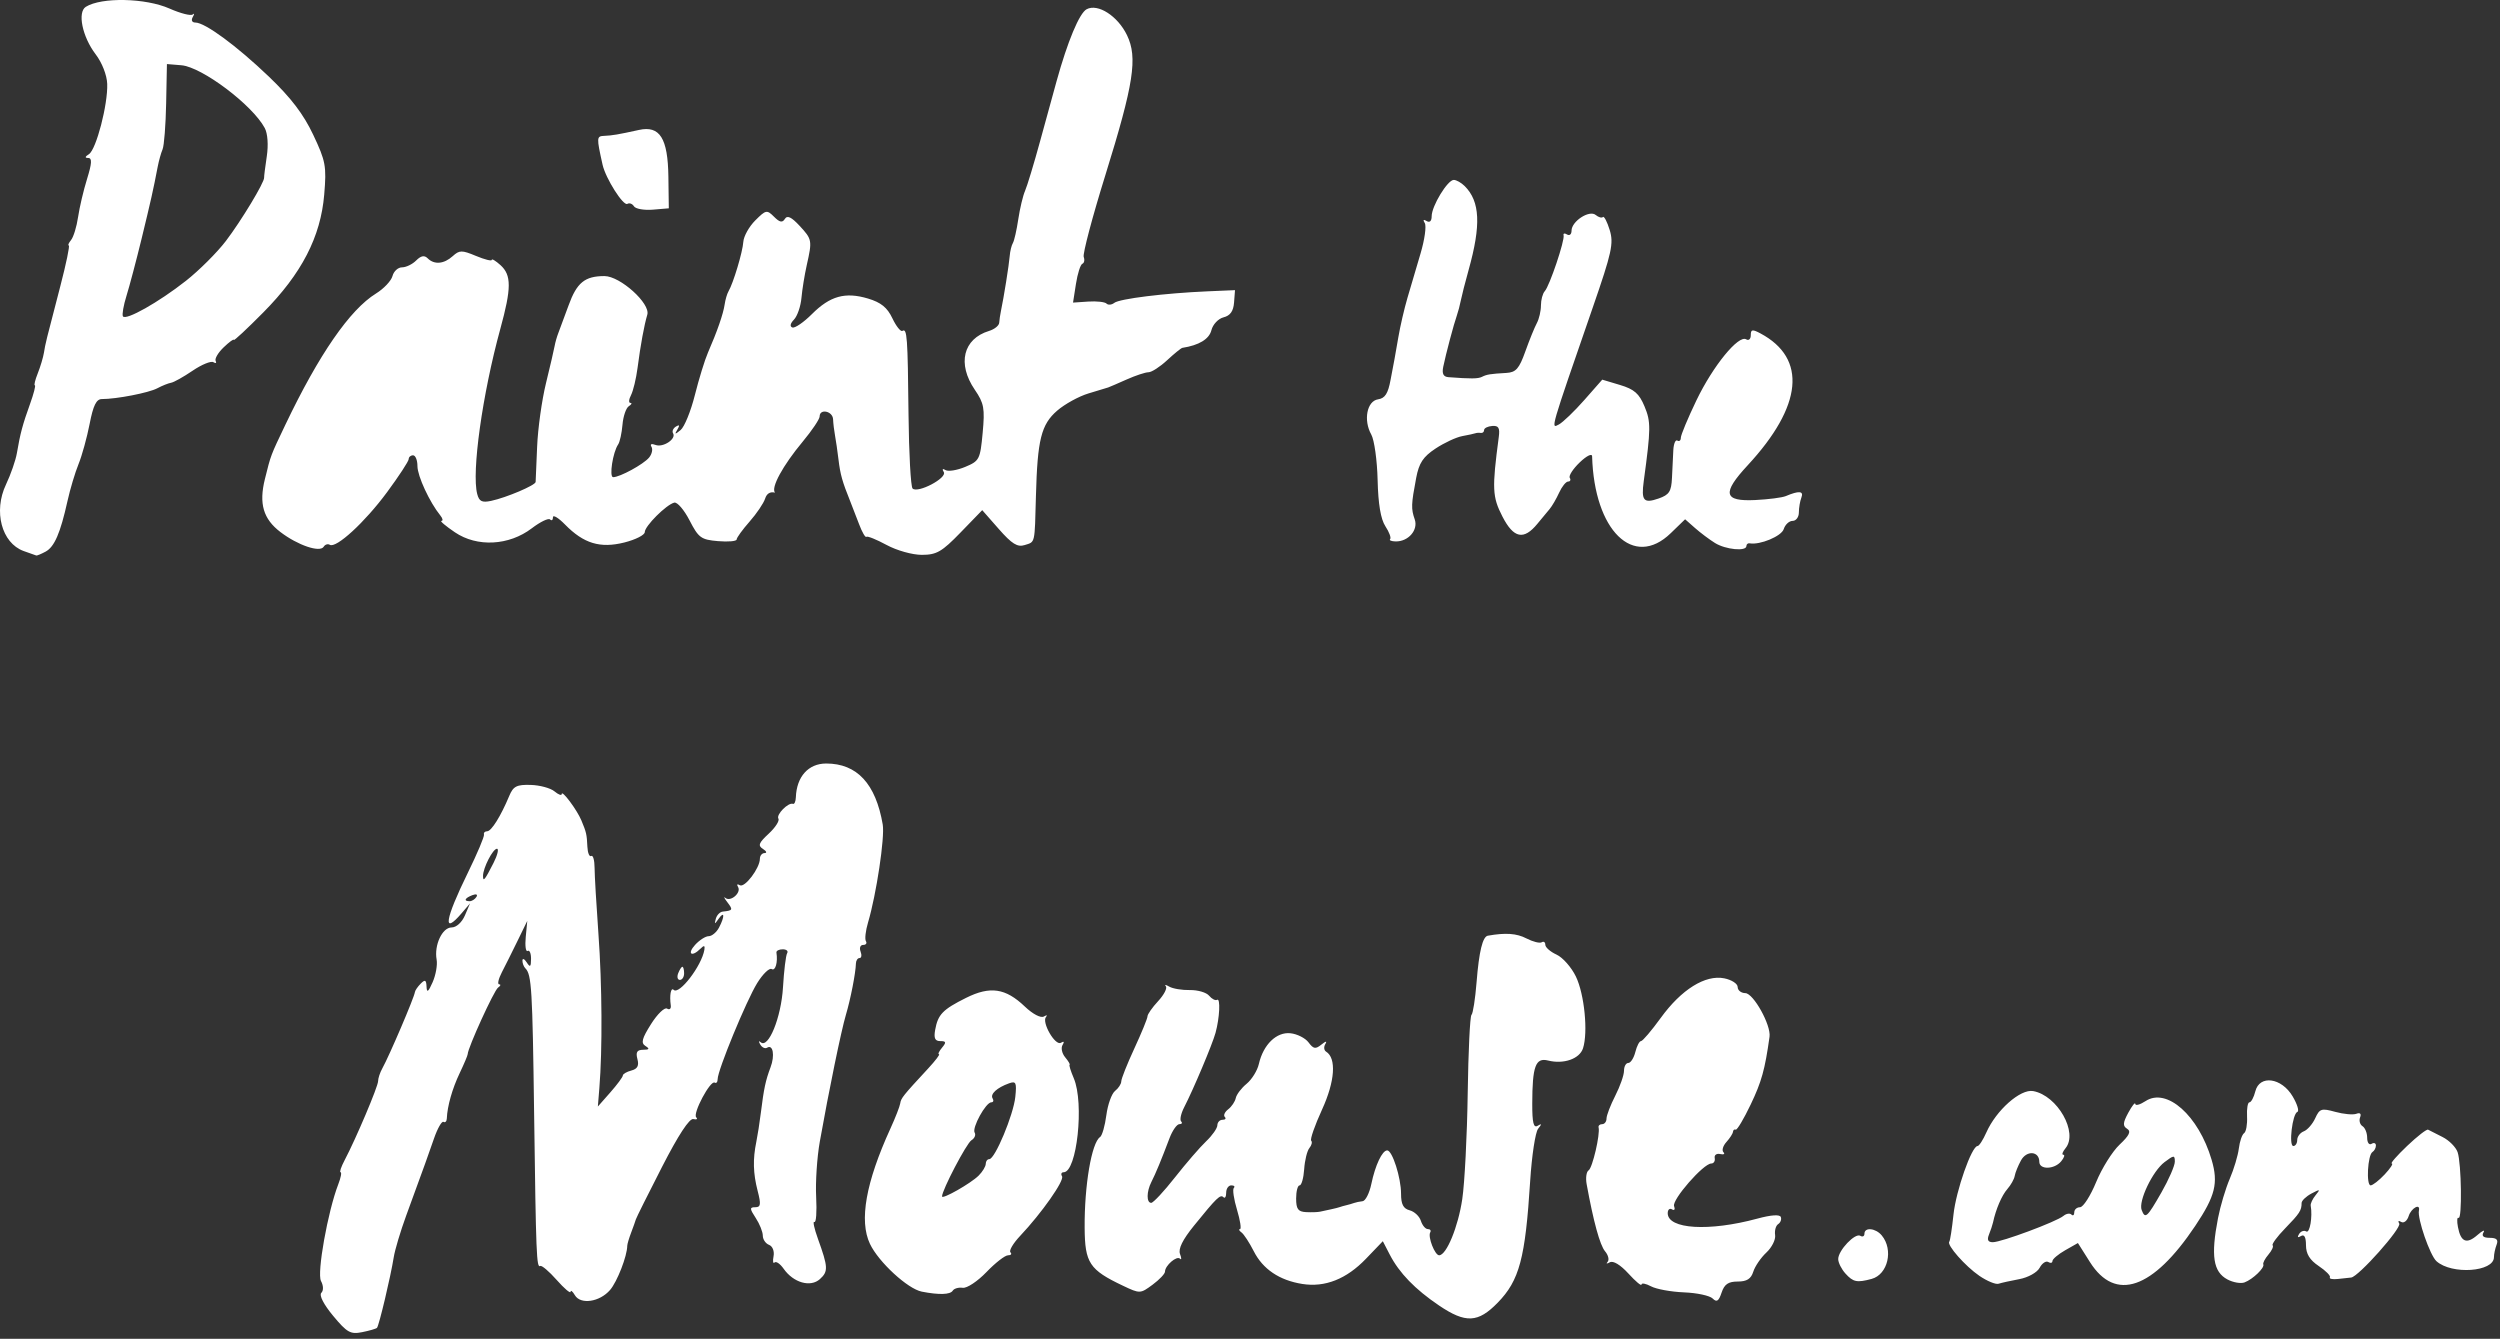 <?xml version="1.0" encoding="UTF-8" standalone="no"?>
<svg width="183px" height="98px" viewBox="0 0 183 98" version="1.1" xmlns="http://www.w3.org/2000/svg" xmlns:xlink="http://www.w3.org/1999/xlink">
    <rect x="0" y="0" width="183" height="98" fill="#333333" stroke="none"/>
    <!-- Generator: Sketch 42 (36781) - http://www.bohemiancoding.com/sketch -->
    <title>text_2lines copy</title>
    <desc>Created with Sketch.</desc>
    <defs></defs>
    <g id="Page-1" stroke="none" stroke-width="1" fill="none" fill-rule="evenodd">
        <g id="Desktop" transform="translate(-400, -102)" fill-rule="nonzero" fill="#FFFFFF">
            <path d="M423.519,196.64 C423.69,196.468 423.681,196.116 423.497,195.771 C423.187,195.193 423.993,190.683 424.762,188.689 C424.949,188.205 425.025,187.809 424.931,187.809 C424.837,187.809 424.97,187.413 425.225,186.929 C426.059,185.347 427.677,181.527 427.677,181.139 C427.677,180.931 427.816,180.51 427.986,180.205 C428.5,179.28 430.324,175.011 430.37,174.625 C430.385,174.502 430.577,174.221 430.797,174.001 C431.117,173.681 431.202,173.726 431.223,174.225 C431.243,174.698 431.351,174.618 431.669,173.897 C431.9,173.373 432.031,172.628 431.961,172.242 C431.769,171.185 432.373,169.889 433.058,169.889 C433.404,169.889 433.812,169.52 434.031,169.009 L434.407,168.129 L433.791,168.849 C432.381,170.496 432.56,169.332 434.245,165.889 C434.935,164.481 435.467,163.221 435.428,163.089 C435.389,162.957 435.493,162.849 435.66,162.849 C435.969,162.849 436.657,161.747 437.279,160.256 C437.572,159.554 437.82,159.427 438.844,159.456 C439.513,159.474 440.298,159.687 440.588,159.928 C440.879,160.17 441.117,160.258 441.117,160.125 C441.117,159.784 442.233,161.277 442.555,162.049 C442.923,162.932 442.952,163.057 442.997,163.988 C443.019,164.438 443.145,164.74 443.277,164.658 C443.409,164.577 443.52,164.964 443.523,165.52 C443.526,166.075 443.653,168.257 443.806,170.369 C444.075,174.072 444.103,178.823 443.873,181.644 L443.763,182.998 L444.675,181.964 C445.176,181.395 445.589,180.838 445.592,180.726 C445.595,180.615 445.876,180.451 446.216,180.362 C446.664,180.245 446.787,180.012 446.659,179.524 C446.526,179.016 446.63,178.848 447.08,178.844 C447.533,178.84 447.573,178.773 447.247,178.566 C446.903,178.349 446.986,178.024 447.658,176.959 C448.121,176.226 448.649,175.717 448.83,175.829 C449.011,175.942 449.133,175.838 449.101,175.601 C448.998,174.856 449.109,174.254 449.311,174.456 C449.71,174.855 451.365,172.699 451.56,171.527 C451.614,171.199 451.54,171.178 451.271,171.447 C450.633,172.085 450.276,171.833 450.877,171.169 C451.196,170.817 451.645,170.529 451.875,170.529 C452.106,170.529 452.444,170.251 452.626,169.91 C453.058,169.103 453.045,168.631 452.608,169.249 C452.306,169.676 452.283,169.676 452.399,169.249 C452.472,168.985 452.698,168.751 452.904,168.729 C453.645,168.65 453.669,168.601 453.247,168.049 C453.011,167.741 452.944,167.596 453.098,167.726 C453.475,168.046 454.284,167.344 454.024,166.923 C453.911,166.74 453.969,166.683 454.153,166.797 C454.509,167.017 455.624,165.548 455.624,164.859 C455.624,164.633 455.78,164.447 455.97,164.444 C456.161,164.442 456.107,164.306 455.85,164.143 C455.463,163.899 455.536,163.705 456.268,163.027 C456.755,162.576 457.075,162.079 456.979,161.924 C456.798,161.632 457.708,160.712 458.046,160.843 C458.151,160.883 458.246,160.667 458.257,160.363 C458.311,158.85 459.173,157.889 460.477,157.889 C462.733,157.889 464.103,159.367 464.616,162.353 C464.777,163.293 464.151,167.468 463.538,169.535 C463.361,170.132 463.292,170.744 463.385,170.895 C463.479,171.046 463.387,171.169 463.182,171.169 C462.977,171.169 462.892,171.385 462.993,171.649 C463.094,171.913 463.062,172.129 462.92,172.129 C462.779,172.129 462.659,172.309 462.653,172.529 C462.635,173.228 462.264,175.13 461.919,176.289 C461.579,177.432 460.673,181.834 460.009,185.569 C459.806,186.713 459.686,188.537 459.743,189.622 C459.8,190.707 459.741,191.529 459.612,191.449 C459.482,191.369 459.599,191.921 459.871,192.676 C460.622,194.759 460.637,195.07 460.018,195.63 C459.329,196.254 458.079,195.897 457.361,194.871 C457.107,194.509 456.809,194.304 456.698,194.414 C456.588,194.525 456.554,194.32 456.624,193.958 C456.695,193.586 456.552,193.223 456.294,193.124 C456.043,193.028 455.837,192.724 455.837,192.448 C455.837,192.172 455.605,191.592 455.32,191.158 C454.869,190.469 454.865,190.369 455.287,190.369 C455.687,190.369 455.716,190.163 455.459,189.169 C455.127,187.883 455.1,186.849 455.365,185.569 C455.456,185.129 455.605,184.172 455.696,183.442 C455.916,181.675 456.043,181.081 456.403,180.129 C456.732,179.259 456.586,178.424 456.152,178.692 C456.003,178.784 455.776,178.677 455.648,178.454 C455.52,178.231 455.533,178.157 455.678,178.288 C456.241,178.798 457.185,176.48 457.315,174.269 C457.387,173.051 457.524,171.928 457.62,171.772 C457.716,171.616 457.57,171.489 457.296,171.489 C457.022,171.489 456.814,171.597 456.835,171.729 C456.948,172.441 456.758,173.102 456.489,172.936 C456.319,172.831 455.842,173.291 455.429,173.957 C454.632,175.244 452.531,180.345 452.531,180.995 C452.531,181.207 452.434,181.321 452.315,181.248 C451.999,181.052 450.689,183.514 450.963,183.788 C451.092,183.917 450.997,183.974 450.753,183.916 C450.467,183.847 449.654,185.087 448.458,187.422 C447.44,189.409 446.578,191.137 446.544,191.262 C446.509,191.387 446.354,191.822 446.199,192.23 C446.044,192.637 445.916,193.069 445.915,193.19 C445.909,193.945 445.177,195.827 444.655,196.429 C443.89,197.311 442.493,197.515 442.079,196.806 C441.913,196.522 441.772,196.411 441.767,196.56 C441.762,196.709 441.303,196.318 440.748,195.691 C440.193,195.064 439.653,194.605 439.547,194.67 C439.274,194.84 439.235,193.872 439.097,183.489 C438.977,174.407 438.913,173.338 438.46,172.885 C438.337,172.763 438.239,172.506 438.242,172.316 C438.245,172.125 438.387,172.185 438.557,172.449 C438.807,172.835 438.868,172.785 438.872,172.19 C438.875,171.784 438.763,171.522 438.624,171.608 C438.485,171.694 438.422,171.234 438.484,170.587 L438.597,169.409 L437.895,170.849 C437.509,171.641 436.988,172.685 436.737,173.169 C436.486,173.653 436.397,174.051 436.539,174.054 C436.681,174.057 436.644,174.165 436.457,174.294 C436.164,174.497 434.242,178.709 434.235,179.164 C434.234,179.255 433.97,179.879 433.65,180.55 C433.107,181.688 432.744,182.966 432.707,183.875 C432.698,184.087 432.589,184.198 432.465,184.121 C432.341,184.045 432.028,184.591 431.77,185.336 C431.305,186.679 431.183,187.018 429.731,190.988 C429.317,192.12 428.907,193.491 428.821,194.034 C428.595,195.455 427.741,199.052 427.595,199.198 C427.526,199.267 427.036,199.409 426.505,199.515 C425.654,199.686 425.402,199.543 424.385,198.319 C423.698,197.493 423.347,196.812 423.519,196.64 Z M434.574,167.527 C434.019,167.74 433.918,167.969 434.378,167.969 C434.544,167.969 434.767,167.827 434.875,167.653 C434.987,167.471 434.858,167.418 434.574,167.527 Z M436.377,164.129 C436.077,164.129 435.357,165.533 435.357,166.117 C435.357,166.585 435.485,166.426 436.125,165.169 C436.416,164.597 436.529,164.129 436.377,164.129 Z M501.729,193.835 L501.223,192.856 L499.988,194.142 C498.559,195.629 496.99,196.25 495.33,195.986 C493.653,195.72 492.442,194.904 491.777,193.592 C491.458,192.963 491.053,192.343 490.877,192.214 C490.701,192.085 490.651,191.977 490.766,191.974 C490.881,191.971 490.783,191.334 490.55,190.558 C490.316,189.782 490.21,189.062 490.315,188.958 C490.419,188.854 490.336,188.769 490.13,188.769 C489.925,188.769 489.757,189.009 489.757,189.302 C489.757,189.596 489.668,189.747 489.559,189.638 C489.33,189.408 489.069,189.659 487.395,191.725 C486.563,192.752 486.235,193.421 486.378,193.796 C486.495,194.1 486.494,194.253 486.375,194.135 C486.137,193.896 485.277,194.641 485.277,195.086 C485.277,195.241 484.868,195.671 484.368,196.041 C483.471,196.704 483.443,196.705 482.208,196.119 C479.744,194.95 479.414,194.452 479.396,191.875 C479.373,188.771 479.906,185.64 480.527,185.23 C480.676,185.131 480.883,184.411 480.985,183.63 C481.088,182.848 481.376,182.049 481.624,181.854 C481.873,181.658 482.077,181.344 482.077,181.156 C482.077,180.968 482.509,179.88 483.037,178.74 C483.565,177.599 483.997,176.543 483.997,176.394 C483.997,176.245 484.348,175.743 484.778,175.28 C485.207,174.817 485.459,174.327 485.338,174.192 C485.216,174.057 485.329,174.07 485.588,174.22 C485.846,174.371 486.528,174.485 487.103,174.473 C487.677,174.462 488.31,174.648 488.508,174.887 C488.707,175.126 488.969,175.261 489.09,175.186 C489.348,175.026 489.279,176.51 488.976,177.607 C488.744,178.451 487.356,181.743 486.685,183.044 C486.448,183.503 486.346,183.971 486.458,184.084 C486.571,184.197 486.513,184.289 486.329,184.289 C486.145,184.289 485.818,184.757 485.603,185.329 C485.023,186.871 484.597,187.901 484.279,188.525 C483.92,189.231 483.915,190.049 484.269,190.049 C484.419,190.049 485.202,189.209 486.008,188.183 C486.815,187.157 487.841,185.969 488.29,185.543 C488.738,185.117 489.108,184.589 489.111,184.369 C489.114,184.149 489.285,183.969 489.49,183.969 C489.695,183.969 489.769,183.875 489.655,183.761 C489.54,183.646 489.652,183.394 489.904,183.201 C490.156,183.007 490.405,182.637 490.459,182.377 C490.513,182.117 490.869,181.647 491.252,181.333 C491.634,181.018 492.038,180.367 492.148,179.885 C492.473,178.464 493.436,177.526 494.46,177.634 C494.953,177.686 495.55,177.988 495.785,178.304 C496.144,178.786 496.298,178.812 496.727,178.464 C497.055,178.198 497.158,178.185 497.013,178.427 C496.888,178.635 496.914,178.884 497.07,178.98 C497.839,179.456 497.722,181.149 496.776,183.215 C496.244,184.377 495.885,185.404 495.98,185.499 C496.074,185.593 496.015,185.834 495.848,186.035 C495.682,186.236 495.509,186.933 495.466,187.584 C495.422,188.236 495.271,188.769 495.131,188.769 C494.991,188.769 494.877,189.201 494.877,189.729 C494.877,190.5 495.018,190.696 495.597,190.727 C495.993,190.748 496.461,190.733 496.637,190.693 C496.813,190.654 497.173,190.576 497.437,190.52 C497.701,190.464 497.989,190.39 498.077,190.357 C498.165,190.323 498.381,190.262 498.557,190.221 C498.733,190.18 498.985,190.107 499.117,190.058 C499.249,190.009 499.53,189.951 499.742,189.929 C499.954,189.907 500.242,189.34 500.381,188.67 C500.667,187.293 501.179,186.209 501.544,186.209 C501.918,186.209 502.557,188.208 502.557,189.382 C502.557,190.154 502.722,190.472 503.186,190.594 C503.532,190.684 503.902,191.031 504.008,191.364 C504.113,191.697 504.343,191.969 504.517,191.969 C504.692,191.969 504.771,192.077 504.693,192.209 C504.503,192.532 505.031,193.89 505.346,193.887 C505.882,193.883 506.734,191.813 507.037,189.78 C507.212,188.608 507.392,185.129 507.436,182.049 C507.48,178.969 507.605,176.377 507.712,176.289 C507.82,176.201 507.988,175.121 508.086,173.889 C508.265,171.641 508.528,170.56 508.911,170.493 C510.206,170.263 511.018,170.32 511.734,170.692 C512.205,170.936 512.709,171.063 512.854,170.974 C512.998,170.884 513.117,170.967 513.117,171.157 C513.117,171.347 513.487,171.671 513.939,171.877 C514.391,172.083 515.029,172.806 515.356,173.484 C515.98,174.775 516.256,177.563 515.876,178.737 C515.626,179.509 514.46,179.917 513.32,179.631 C512.401,179.401 512.167,180.037 512.161,182.788 C512.158,184.191 512.255,184.588 512.557,184.407 C512.865,184.221 512.873,184.272 512.589,184.628 C512.387,184.881 512.126,186.601 512.009,188.449 C511.651,194.116 511.222,195.725 509.634,197.355 C508.192,198.836 507.287,198.879 505.334,197.56 C503.583,196.377 502.426,195.182 501.729,193.835 Z M523.268,196.601 C522.323,196.563 521.237,196.365 520.854,196.159 C520.471,195.954 520.157,195.896 520.157,196.029 C520.157,196.163 519.725,195.799 519.198,195.221 C518.613,194.582 518.081,194.261 517.838,194.401 C517.617,194.528 517.545,194.512 517.678,194.366 C517.81,194.22 517.726,193.873 517.49,193.595 C517.115,193.153 516.638,191.411 516.141,188.671 C516.059,188.219 516.125,187.768 516.287,187.668 C516.569,187.494 517.142,185.029 517.017,184.529 C516.984,184.397 517.101,184.289 517.277,184.289 C517.453,184.289 517.597,184.104 517.597,183.877 C517.597,183.65 517.885,182.9 518.237,182.209 C518.589,181.519 518.877,180.696 518.877,180.381 C518.877,180.067 519.018,179.809 519.191,179.809 C519.364,179.809 519.595,179.449 519.706,179.009 C519.816,178.569 520.003,178.209 520.121,178.209 C520.24,178.209 520.889,177.447 521.564,176.515 C523.074,174.43 524.829,173.335 526.214,173.613 C526.755,173.721 527.197,174.007 527.197,174.249 C527.197,174.491 527.449,174.693 527.757,174.697 C528.353,174.706 529.649,177.04 529.53,177.889 C529.193,180.301 528.947,181.184 528.151,182.849 C527.647,183.905 527.153,184.733 527.055,184.689 C526.957,184.645 526.867,184.717 526.854,184.849 C526.842,184.981 526.625,185.317 526.374,185.595 C526.122,185.873 526.024,186.209 526.156,186.342 C526.289,186.474 526.181,186.534 525.917,186.476 C525.653,186.417 525.473,186.549 525.517,186.769 C525.561,186.989 525.447,187.169 525.264,187.169 C524.691,187.169 522.368,189.832 522.543,190.288 C522.635,190.527 522.567,190.634 522.393,190.527 C522.219,190.419 522.077,190.545 522.077,190.805 C522.077,191.978 525.101,192.162 528.637,191.203 C529.648,190.929 530.281,190.886 530.356,191.086 C530.422,191.261 530.334,191.494 530.161,191.606 C529.989,191.718 529.889,192.078 529.939,192.406 C529.99,192.734 529.702,193.31 529.299,193.686 C528.896,194.062 528.464,194.693 528.34,195.089 C528.175,195.614 527.867,195.809 527.202,195.809 C526.511,195.809 526.225,196.005 526.02,196.621 C525.81,197.25 525.663,197.347 525.367,197.051 C525.157,196.841 524.212,196.638 523.268,196.601 Z M463.681,193.053 C462.878,191.361 463.376,188.556 465.179,184.609 C465.541,183.817 465.863,182.992 465.895,182.775 C465.952,182.384 466.085,182.218 467.945,180.209 C468.475,179.637 468.829,179.169 468.733,179.169 C468.637,179.169 468.738,178.953 468.957,178.689 C469.284,178.296 469.261,178.209 468.83,178.209 C468.44,178.209 468.343,177.997 468.455,177.381 C468.658,176.258 469.006,175.898 470.708,175.048 C472.479,174.163 473.605,174.329 475.02,175.681 C475.593,176.228 476.184,176.539 476.407,176.41 C476.622,176.287 476.695,176.3 476.57,176.438 C476.226,176.819 477.245,178.587 477.66,178.33 C477.88,178.194 477.926,178.256 477.779,178.494 C477.649,178.705 477.734,179.109 477.97,179.392 C478.205,179.676 478.351,179.921 478.295,179.938 C478.238,179.955 478.376,180.401 478.601,180.929 C479.376,182.748 478.83,187.809 477.859,187.809 C477.694,187.809 477.641,187.941 477.74,188.102 C477.93,188.409 476.253,190.796 474.672,192.47 C474.163,193.01 473.844,193.55 473.965,193.67 C474.085,193.791 474.005,193.889 473.785,193.889 C473.566,193.889 472.855,194.442 472.206,195.119 C471.556,195.795 470.776,196.312 470.472,196.267 C470.168,196.223 469.839,196.317 469.739,196.478 C469.558,196.771 468.74,196.796 467.474,196.548 C466.444,196.346 464.312,194.382 463.681,193.053 Z M472.157,187.192 C472.157,187.003 472.274,186.849 472.417,186.849 C472.832,186.849 474.186,183.606 474.321,182.29 C474.429,181.242 474.371,181.117 473.861,181.3 C472.977,181.616 472.464,182.088 472.66,182.405 C472.756,182.561 472.713,182.689 472.565,182.689 C472.161,182.689 471.132,184.564 471.345,184.91 C471.447,185.075 471.34,185.327 471.107,185.469 C470.75,185.689 468.957,189.115 468.957,189.578 C468.957,189.823 471.073,188.619 471.639,188.052 C471.924,187.768 472.157,187.38 472.157,187.192 Z M542.688,192.892 C542.749,192.824 542.886,191.936 542.994,190.918 C543.179,189.158 544.327,185.889 544.758,185.889 C544.87,185.889 545.158,185.444 545.399,184.9 C546.122,183.266 547.895,181.698 548.827,181.867 C550.609,182.19 552.145,184.907 551.194,186.053 C550.977,186.315 550.906,186.529 551.037,186.529 C551.168,186.529 551.096,186.745 550.877,187.009 C550.376,187.613 549.277,187.637 549.277,187.043 C549.277,186.258 548.352,186.187 547.937,186.941 C547.723,187.33 547.516,187.842 547.477,188.077 C547.437,188.313 547.196,188.745 546.939,189.037 C546.529,189.505 546.097,190.511 545.888,191.489 C545.85,191.665 545.718,192.061 545.594,192.369 C545.436,192.761 545.52,192.929 545.876,192.929 C546.504,192.929 550.53,191.43 551.041,191.006 C551.247,190.834 551.511,190.789 551.627,190.905 C551.742,191.021 551.837,190.948 551.837,190.742 C551.837,190.537 552.027,190.369 552.258,190.369 C552.49,190.369 553.021,189.541 553.438,188.529 C553.855,187.517 554.628,186.282 555.156,185.785 C555.869,185.113 556.011,184.815 555.705,184.626 C555.375,184.422 555.393,184.188 555.792,183.45 C556.067,182.944 556.297,182.654 556.304,182.806 C556.311,182.958 556.649,182.865 557.054,182.6 C558.605,181.584 560.935,183.655 561.891,186.898 C562.393,188.603 562.161,189.539 560.69,191.738 C557.586,196.378 554.841,197.322 552.985,194.386 L552.103,192.99 L551.172,193.519 C550.66,193.811 550.24,194.166 550.239,194.308 C550.238,194.45 550.1,194.482 549.933,194.379 C549.766,194.276 549.482,194.466 549.302,194.803 C549.12,195.143 548.464,195.51 547.823,195.631 C547.19,195.749 546.502,195.902 546.294,195.97 C546.087,196.038 545.455,195.777 544.889,195.391 C543.86,194.688 542.481,193.123 542.688,192.892 Z M559.197,187.035 C559.197,186.544 559.134,186.547 558.439,187.071 C557.569,187.727 556.521,189.925 556.769,190.572 C557.029,191.248 557.16,191.132 558.214,189.29 C558.755,188.345 559.197,187.33 559.197,187.035 Z M562.358,191.169 C562.528,190.289 562.915,188.993 563.217,188.289 C563.52,187.585 563.819,186.585 563.883,186.067 C563.947,185.549 564.12,185.045 564.268,184.947 C564.416,184.849 564.513,184.301 564.484,183.729 C564.454,183.157 564.533,182.689 564.659,182.689 C564.785,182.689 564.979,182.327 565.09,181.885 C565.397,180.659 567.011,180.88 567.824,182.259 C568.159,182.826 568.314,183.335 568.168,183.39 C567.801,183.528 567.521,185.889 567.872,185.889 C568.029,185.889 568.157,185.688 568.157,185.443 C568.157,185.198 568.374,184.914 568.64,184.812 C568.905,184.71 569.281,184.279 569.475,183.854 C569.795,183.151 569.93,183.108 570.941,183.388 C571.554,183.557 572.251,183.62 572.49,183.528 C572.76,183.425 572.862,183.525 572.759,183.793 C572.668,184.03 572.747,184.319 572.935,184.436 C573.123,184.552 573.277,184.935 573.277,185.287 C573.277,185.639 573.421,185.838 573.597,185.729 C573.773,185.62 573.917,185.675 573.917,185.851 C573.917,186.027 573.803,186.242 573.664,186.328 C573.314,186.544 573.193,188.769 573.531,188.769 C573.682,188.769 574.144,188.409 574.557,187.969 C574.97,187.529 575.206,187.169 575.079,187.169 C574.953,187.169 575.459,186.59 576.203,185.882 C576.947,185.174 577.637,184.639 577.736,184.692 C577.836,184.746 578.31,184.987 578.791,185.228 C579.272,185.469 579.769,185.968 579.897,186.338 C580.178,187.152 580.236,191.316 579.963,191.148 C579.857,191.082 579.838,191.386 579.922,191.823 C580.132,192.923 580.559,193.095 581.352,192.4 C581.723,192.075 581.922,191.989 581.793,192.209 C581.636,192.478 581.786,192.609 582.252,192.609 C582.753,192.609 582.892,192.75 582.751,193.115 C582.644,193.394 582.557,193.803 582.557,194.024 C582.557,195.106 579.472,195.324 578.35,194.321 C577.873,193.894 576.939,191.195 577.065,190.609 C577.185,190.056 576.503,190.424 576.316,191.014 C576.203,191.368 575.955,191.562 575.765,191.444 C575.572,191.325 575.509,191.378 575.623,191.562 C575.822,191.884 572.638,195.463 572.105,195.516 C571.958,195.53 571.52,195.578 571.132,195.621 C570.744,195.664 570.482,195.611 570.549,195.502 C570.617,195.393 570.25,195.021 569.735,194.676 C569.072,194.232 568.799,193.787 568.798,193.15 C568.797,192.552 568.673,192.328 568.428,192.48 C568.197,192.622 568.145,192.567 568.29,192.333 C568.417,192.127 568.655,192.041 568.819,192.143 C569.077,192.302 569.289,191.065 569.144,190.255 C569.117,190.105 569.28,189.757 569.506,189.483 C569.869,189.042 569.834,189.029 569.197,189.368 C568.801,189.579 568.477,189.891 568.477,190.06 C568.477,190.606 568.337,190.822 567.264,191.926 C566.685,192.522 566.278,193.076 566.358,193.157 C566.439,193.237 566.299,193.543 566.048,193.836 C565.797,194.129 565.629,194.451 565.674,194.552 C565.787,194.8 564.912,195.641 564.301,195.872 C564.028,195.976 563.463,195.877 563.045,195.654 C562.005,195.097 561.825,193.924 562.358,191.169 Z M534.557,194.164 C534.557,193.53 535.796,192.226 536.176,192.461 C536.342,192.563 536.477,192.494 536.477,192.308 C536.477,191.813 537.296,191.894 537.744,192.433 C538.618,193.486 538.194,195.297 536.998,195.618 C535.926,195.905 535.652,195.849 535.087,195.224 C534.795,194.902 534.557,194.425 534.557,194.164 Z M449.641,173.249 C449.743,172.985 449.882,172.769 449.951,172.769 C450.021,172.769 450.077,172.985 450.077,173.249 C450.077,173.513 449.938,173.729 449.767,173.729 C449.597,173.729 449.54,173.513 449.641,173.249 Z M400.44,137.461 C400.788,136.728 401.146,135.697 401.236,135.169 C401.479,133.737 401.658,133.069 402.199,131.569 C402.468,130.821 402.627,130.209 402.551,130.209 C402.475,130.209 402.571,129.813 402.764,129.329 C402.956,128.845 403.161,128.161 403.218,127.809 C403.334,127.099 403.335,127.096 404.42,122.929 C404.844,121.301 405.12,119.969 405.035,119.969 C404.949,119.969 405.025,119.789 405.203,119.569 C405.381,119.349 405.612,118.593 405.715,117.889 C405.818,117.185 406.115,115.925 406.375,115.089 C406.727,113.953 406.749,113.568 406.462,113.564 C406.198,113.561 406.213,113.473 406.51,113.285 C407.043,112.947 407.903,109.643 407.848,108.14 C407.825,107.498 407.468,106.585 407.001,105.974 C406.026,104.695 405.653,102.891 406.282,102.499 C407.431,101.782 410.653,101.849 412.413,102.628 C413.213,102.982 413.974,103.176 414.104,103.06 C414.234,102.944 414.236,103.029 414.11,103.249 C413.976,103.482 414.054,103.65 414.299,103.65 C415.012,103.653 417.312,105.343 419.674,107.601 C421.297,109.153 422.213,110.353 422.928,111.867 C423.841,113.799 423.908,114.16 423.733,116.24 C423.474,119.338 422.082,122.032 419.277,124.866 C418.089,126.067 417.117,126.973 417.117,126.88 C417.117,126.788 416.784,127.031 416.377,127.42 C415.969,127.81 415.704,128.259 415.786,128.418 C415.869,128.578 415.794,128.62 415.62,128.513 C415.447,128.405 414.762,128.686 414.099,129.136 C413.437,129.586 412.729,129.983 412.526,130.017 C412.323,130.052 411.869,130.233 411.517,130.421 C410.893,130.754 408.539,131.212 407.456,131.212 C407.052,131.212 406.824,131.674 406.561,133.03 C406.366,134.031 406.001,135.353 405.75,135.969 C405.498,136.585 405.132,137.809 404.937,138.689 C404.417,141.032 403.982,142.035 403.335,142.381 C403.018,142.551 402.714,142.678 402.659,142.664 C402.603,142.65 402.182,142.501 401.724,142.333 C400.116,141.743 399.506,139.426 400.44,137.461 Z M416.532,119.643 C417.654,118.171 419.363,115.341 419.333,115.003 C419.325,114.915 419.413,114.213 419.529,113.443 C419.654,112.607 419.594,111.772 419.38,111.373 C418.476,109.682 414.783,106.902 413.276,106.777 L412.219,106.689 L412.162,109.569 C412.131,111.153 412.013,112.665 411.901,112.929 C411.788,113.193 411.627,113.769 411.543,114.209 C411.225,115.874 411.042,116.69 410.361,119.489 C409.975,121.073 409.48,122.945 409.26,123.649 C409.04,124.353 408.922,125.031 408.999,125.155 C409.202,125.487 411.604,124.134 413.608,122.558 C414.57,121.801 415.886,120.49 416.532,119.643 Z M463.418,141.295 C463.344,141.369 463.105,140.957 462.888,140.379 C462.67,139.802 462.376,139.041 462.234,138.689 C461.661,137.271 461.506,136.721 461.379,135.649 C461.306,135.033 461.191,134.241 461.125,133.889 C461.059,133.537 460.994,132.997 460.981,132.689 C460.955,132.089 459.997,131.889 459.997,132.485 C459.997,132.68 459.441,133.508 458.761,134.325 C457.297,136.083 456.413,137.709 456.73,138.06 C456.363,137.971 456.121,138.14 456.008,138.495 C455.9,138.834 455.388,139.592 454.87,140.18 C454.352,140.768 453.925,141.357 453.922,141.488 C453.919,141.62 453.305,141.675 452.557,141.611 C451.317,141.505 451.134,141.371 450.475,140.092 C450.078,139.32 449.574,138.735 449.355,138.792 C448.762,138.946 447.197,140.511 447.197,140.951 C447.197,141.161 446.526,141.502 445.706,141.709 C443.933,142.155 442.726,141.79 441.357,140.393 C440.873,139.899 440.477,139.662 440.477,139.865 C440.477,140.069 440.382,140.14 440.265,140.024 C440.149,139.907 439.548,140.198 438.93,140.669 C437.257,141.945 434.924,142.067 433.297,140.963 C432.621,140.504 432.178,140.129 432.312,140.129 C432.446,140.129 432.409,139.949 432.23,139.729 C431.447,138.765 430.557,136.845 430.557,136.119 C430.557,135.685 430.413,135.329 430.237,135.329 C430.061,135.329 429.917,135.453 429.917,135.605 C429.917,135.757 429.204,136.847 428.333,138.028 C426.706,140.231 424.602,142.164 424.141,141.879 C423.998,141.791 423.797,141.854 423.695,142.02 C423.42,142.465 421.798,141.915 420.528,140.946 C419.27,139.987 418.943,138.872 419.39,137.069 C419.832,135.287 419.796,135.381 420.89,133.089 C423.347,127.943 425.608,124.669 427.522,123.486 C428.095,123.132 428.639,122.555 428.731,122.205 C428.822,121.855 429.137,121.569 429.43,121.569 C429.723,121.569 430.188,121.344 430.463,121.068 C430.817,120.715 431.064,120.668 431.305,120.908 C431.788,121.392 432.497,121.33 433.138,120.75 C433.632,120.303 433.808,120.302 434.843,120.734 C435.478,120.999 435.997,121.129 435.997,121.023 C435.997,120.917 436.285,121.091 436.637,121.409 C437.445,122.14 437.442,123.09 436.624,126.071 C435.311,130.857 434.513,136.558 434.932,138.161 C435.074,138.705 435.28,138.807 435.954,138.663 C437.07,138.424 439.194,137.522 439.208,137.28 C439.214,137.175 439.264,136.009 439.318,134.689 C439.372,133.369 439.664,131.281 439.966,130.049 C440.268,128.817 440.552,127.593 440.598,127.329 C440.645,127.065 440.768,126.633 440.873,126.369 C440.978,126.105 441.314,125.198 441.62,124.354 C442.223,122.687 442.808,122.209 444.247,122.209 C445.396,122.209 447.628,124.221 447.382,125.037 C447.156,125.79 446.887,127.253 446.669,128.929 C446.565,129.721 446.349,130.621 446.188,130.929 C446.026,131.237 446.008,131.491 446.146,131.494 C446.284,131.497 446.232,131.605 446.029,131.734 C445.827,131.863 445.618,132.473 445.566,133.089 C445.513,133.705 445.372,134.353 445.251,134.529 C444.857,135.103 444.577,136.929 444.883,136.929 C445.375,136.929 447.104,135.987 447.511,135.496 C447.721,135.244 447.8,134.888 447.688,134.707 C447.566,134.509 447.685,134.454 447.985,134.569 C448.539,134.781 449.523,134.127 449.268,133.715 C449.179,133.571 449.275,133.349 449.481,133.222 C449.738,133.063 449.77,133.132 449.585,133.44 C449.361,133.812 449.401,133.819 449.819,133.48 C450.097,133.256 450.567,132.104 450.864,130.92 C451.161,129.737 451.592,128.337 451.823,127.809 C452.499,126.26 452.945,124.975 453.044,124.289 C453.094,123.937 453.221,123.505 453.324,123.329 C453.678,122.729 454.361,120.451 454.411,119.704 C454.438,119.295 454.831,118.589 455.284,118.137 C456.063,117.358 456.137,117.343 456.659,117.865 C457.074,118.281 457.27,118.32 457.453,118.023 C457.627,117.742 457.932,117.885 458.527,118.526 C459.449,119.521 459.462,119.594 459.054,121.409 C458.896,122.113 458.721,123.193 458.666,123.809 C458.611,124.425 458.365,125.139 458.119,125.395 C457.842,125.683 457.799,125.903 458.006,125.972 C458.19,126.033 458.83,125.594 459.429,124.996 C460.763,123.662 461.871,123.354 463.54,123.854 C464.489,124.138 464.948,124.51 465.323,125.3 C465.6,125.885 465.932,126.299 466.059,126.22 C466.399,126.01 466.446,126.647 466.504,132.342 C466.533,135.187 466.667,137.624 466.801,137.759 C467.175,138.134 469.351,136.988 469.085,136.557 C468.948,136.336 468.999,136.277 469.214,136.41 C469.409,136.531 470.058,136.425 470.655,136.176 C471.693,135.742 471.75,135.631 471.931,133.685 C472.098,131.886 472.031,131.519 471.355,130.529 C470.057,128.629 470.499,126.804 472.397,126.225 C472.793,126.105 473.128,125.836 473.142,125.627 C473.155,125.419 473.212,125.033 473.268,124.769 C473.477,123.783 473.86,121.386 473.909,120.753 C473.937,120.392 474.042,119.96 474.142,119.793 C474.242,119.626 474.42,118.841 474.538,118.049 C474.657,117.257 474.88,116.321 475.035,115.969 C475.19,115.617 475.691,113.961 476.148,112.289 C476.606,110.617 477.139,108.673 477.334,107.969 C478.146,105.03 479.009,102.961 479.542,102.676 C480.364,102.236 481.819,103.171 482.497,104.576 C483.288,106.214 482.994,108.123 480.919,114.799 C479.959,117.884 479.244,120.589 479.328,120.808 C479.412,121.028 479.367,121.253 479.228,121.308 C479.088,121.364 478.878,122.026 478.76,122.779 L478.546,124.15 L479.66,124.075 C480.273,124.034 480.874,124.1 480.996,124.222 C481.118,124.344 481.375,124.32 481.568,124.169 C481.951,123.869 485.258,123.46 488.4,123.325 L490.402,123.239 L490.333,124.146 C490.285,124.779 490.053,125.106 489.566,125.228 C489.179,125.325 488.782,125.746 488.675,126.171 C488.512,126.823 487.772,127.273 486.549,127.463 C486.457,127.477 485.955,127.885 485.433,128.369 C484.911,128.853 484.298,129.249 484.07,129.249 C483.843,129.249 483.121,129.488 482.467,129.78 C481.812,130.072 481.205,130.334 481.117,130.362 C481.029,130.391 480.381,130.587 479.677,130.799 C478.973,131.011 477.943,131.577 477.388,132.057 C476.216,133.07 475.94,134.175 475.831,138.289 C475.736,141.873 475.787,141.651 475.005,141.899 C474.477,142.067 474.071,141.815 473.116,140.728 L471.899,139.343 L470.315,140.977 C468.945,142.391 468.563,142.613 467.484,142.615 C466.788,142.617 465.644,142.296 464.895,141.889 C464.156,141.489 463.492,141.221 463.418,141.295 Z M524.073,140.649 L523.35,140.011 L522.298,141.03 C519.579,143.665 516.698,140.848 516.542,135.4 C516.535,135.17 516.14,135.365 515.635,135.849 C515.143,136.321 514.815,136.829 514.907,136.978 C514.999,137.127 514.945,137.249 514.787,137.249 C514.629,137.249 514.333,137.614 514.13,138.061 C513.926,138.508 513.613,139.048 513.433,139.261 C513.253,139.474 512.851,139.96 512.539,140.339 C511.537,141.562 510.8,141.41 509.977,139.809 C509.236,138.368 509.209,137.773 509.71,133.992 C509.8,133.319 509.697,133.145 509.231,133.181 C508.904,133.205 508.637,133.339 508.637,133.477 C508.637,133.616 508.529,133.712 508.397,133.691 C508.265,133.67 508.085,133.681 507.997,133.715 C507.909,133.749 507.477,133.842 507.038,133.923 C506.598,134.003 505.718,134.413 505.082,134.834 C504.17,135.438 503.872,135.89 503.664,136.984 C503.297,138.924 503.286,139.237 503.558,140.017 C503.829,140.797 503.089,141.651 502.157,141.633 C501.849,141.627 501.67,141.55 501.758,141.461 C501.847,141.373 501.691,140.951 501.411,140.524 C501.069,140.002 500.883,138.897 500.842,137.139 C500.808,135.703 500.599,134.205 500.378,133.81 C499.787,132.755 500.059,131.351 500.878,131.23 C501.385,131.155 501.607,130.807 501.793,129.79 C501.929,129.053 502.056,128.377 502.077,128.289 C502.098,128.201 502.224,127.481 502.358,126.689 C502.492,125.897 502.791,124.601 503.024,123.809 C503.257,123.017 503.69,121.546 503.988,120.541 C504.286,119.535 504.423,118.541 504.294,118.331 C504.145,118.091 504.195,118.035 504.428,118.178 C504.655,118.319 504.798,118.184 504.798,117.828 C504.8,117.081 505.963,115.169 506.415,115.169 C506.606,115.169 506.968,115.374 507.219,115.625 C508.342,116.748 508.422,118.47 507.503,121.759 C507.253,122.655 506.996,123.663 506.931,123.999 C506.866,124.334 506.737,124.825 506.643,125.089 C506.421,125.713 505.833,127.929 505.645,128.849 C505.541,129.356 505.654,129.581 506.027,129.609 C507.675,129.735 508.189,129.73 508.477,129.586 C508.837,129.406 509.078,129.367 510.274,129.298 C510.966,129.257 511.203,128.988 511.653,127.729 C511.951,126.893 512.331,125.959 512.496,125.653 C512.662,125.348 512.797,124.765 512.797,124.357 C512.797,123.95 512.923,123.48 513.078,123.313 C513.427,122.935 514.556,119.584 514.455,119.225 C514.415,119.08 514.529,119.053 514.709,119.164 C514.89,119.276 515.037,119.151 515.037,118.886 C515.037,118.198 516.34,117.35 516.805,117.735 C517.009,117.905 517.247,117.973 517.333,117.887 C517.419,117.8 517.643,118.228 517.83,118.837 C518.131,119.819 517.99,120.463 516.588,124.517 C513.446,133.599 513.505,133.395 514.109,133.072 C514.407,132.912 515.244,132.108 515.968,131.286 L517.285,129.79 L518.586,130.18 C519.623,130.491 519.986,130.807 520.377,131.744 C520.851,132.879 520.847,133.357 520.323,137.215 C520.128,138.655 520.314,138.873 521.412,138.49 C522.185,138.22 522.342,137.979 522.388,136.989 C522.419,136.34 522.463,135.423 522.487,134.951 C522.511,134.48 522.645,134.164 522.784,134.25 C522.923,134.336 523.037,134.243 523.037,134.043 C523.037,133.843 523.552,132.61 524.18,131.302 C525.391,128.785 527.261,126.493 527.822,126.84 C528.006,126.954 528.157,126.817 528.157,126.537 C528.157,126.108 528.271,126.088 528.87,126.408 C532.291,128.239 531.952,131.719 527.931,136.059 C526.031,138.109 526.164,138.717 528.485,138.603 C529.449,138.556 530.453,138.426 530.717,138.315 C531.692,137.904 532.047,137.936 531.862,138.42 C531.76,138.685 531.677,139.178 531.677,139.515 C531.677,139.853 531.471,140.129 531.219,140.129 C530.966,140.129 530.674,140.4 530.569,140.731 C530.404,141.25 528.832,141.907 528.077,141.772 C527.945,141.748 527.837,141.837 527.837,141.969 C527.837,142.379 526.318,142.233 525.538,141.748 C525.131,141.495 524.471,141 524.073,140.649 Z M445.926,116.923 C445.629,117.107 444.332,115.061 444.108,114.056 C443.66,112.041 443.664,111.969 444.231,111.945 C444.827,111.919 445.244,111.848 446.777,111.511 C448.297,111.177 448.888,112.118 448.926,114.928 L448.957,117.249 L447.787,117.347 C447.143,117.4 446.521,117.29 446.405,117.101 C446.288,116.913 446.073,116.833 445.926,116.923 Z" id="text_2lines-copy"></path>
        </g>
    </g>
</svg>